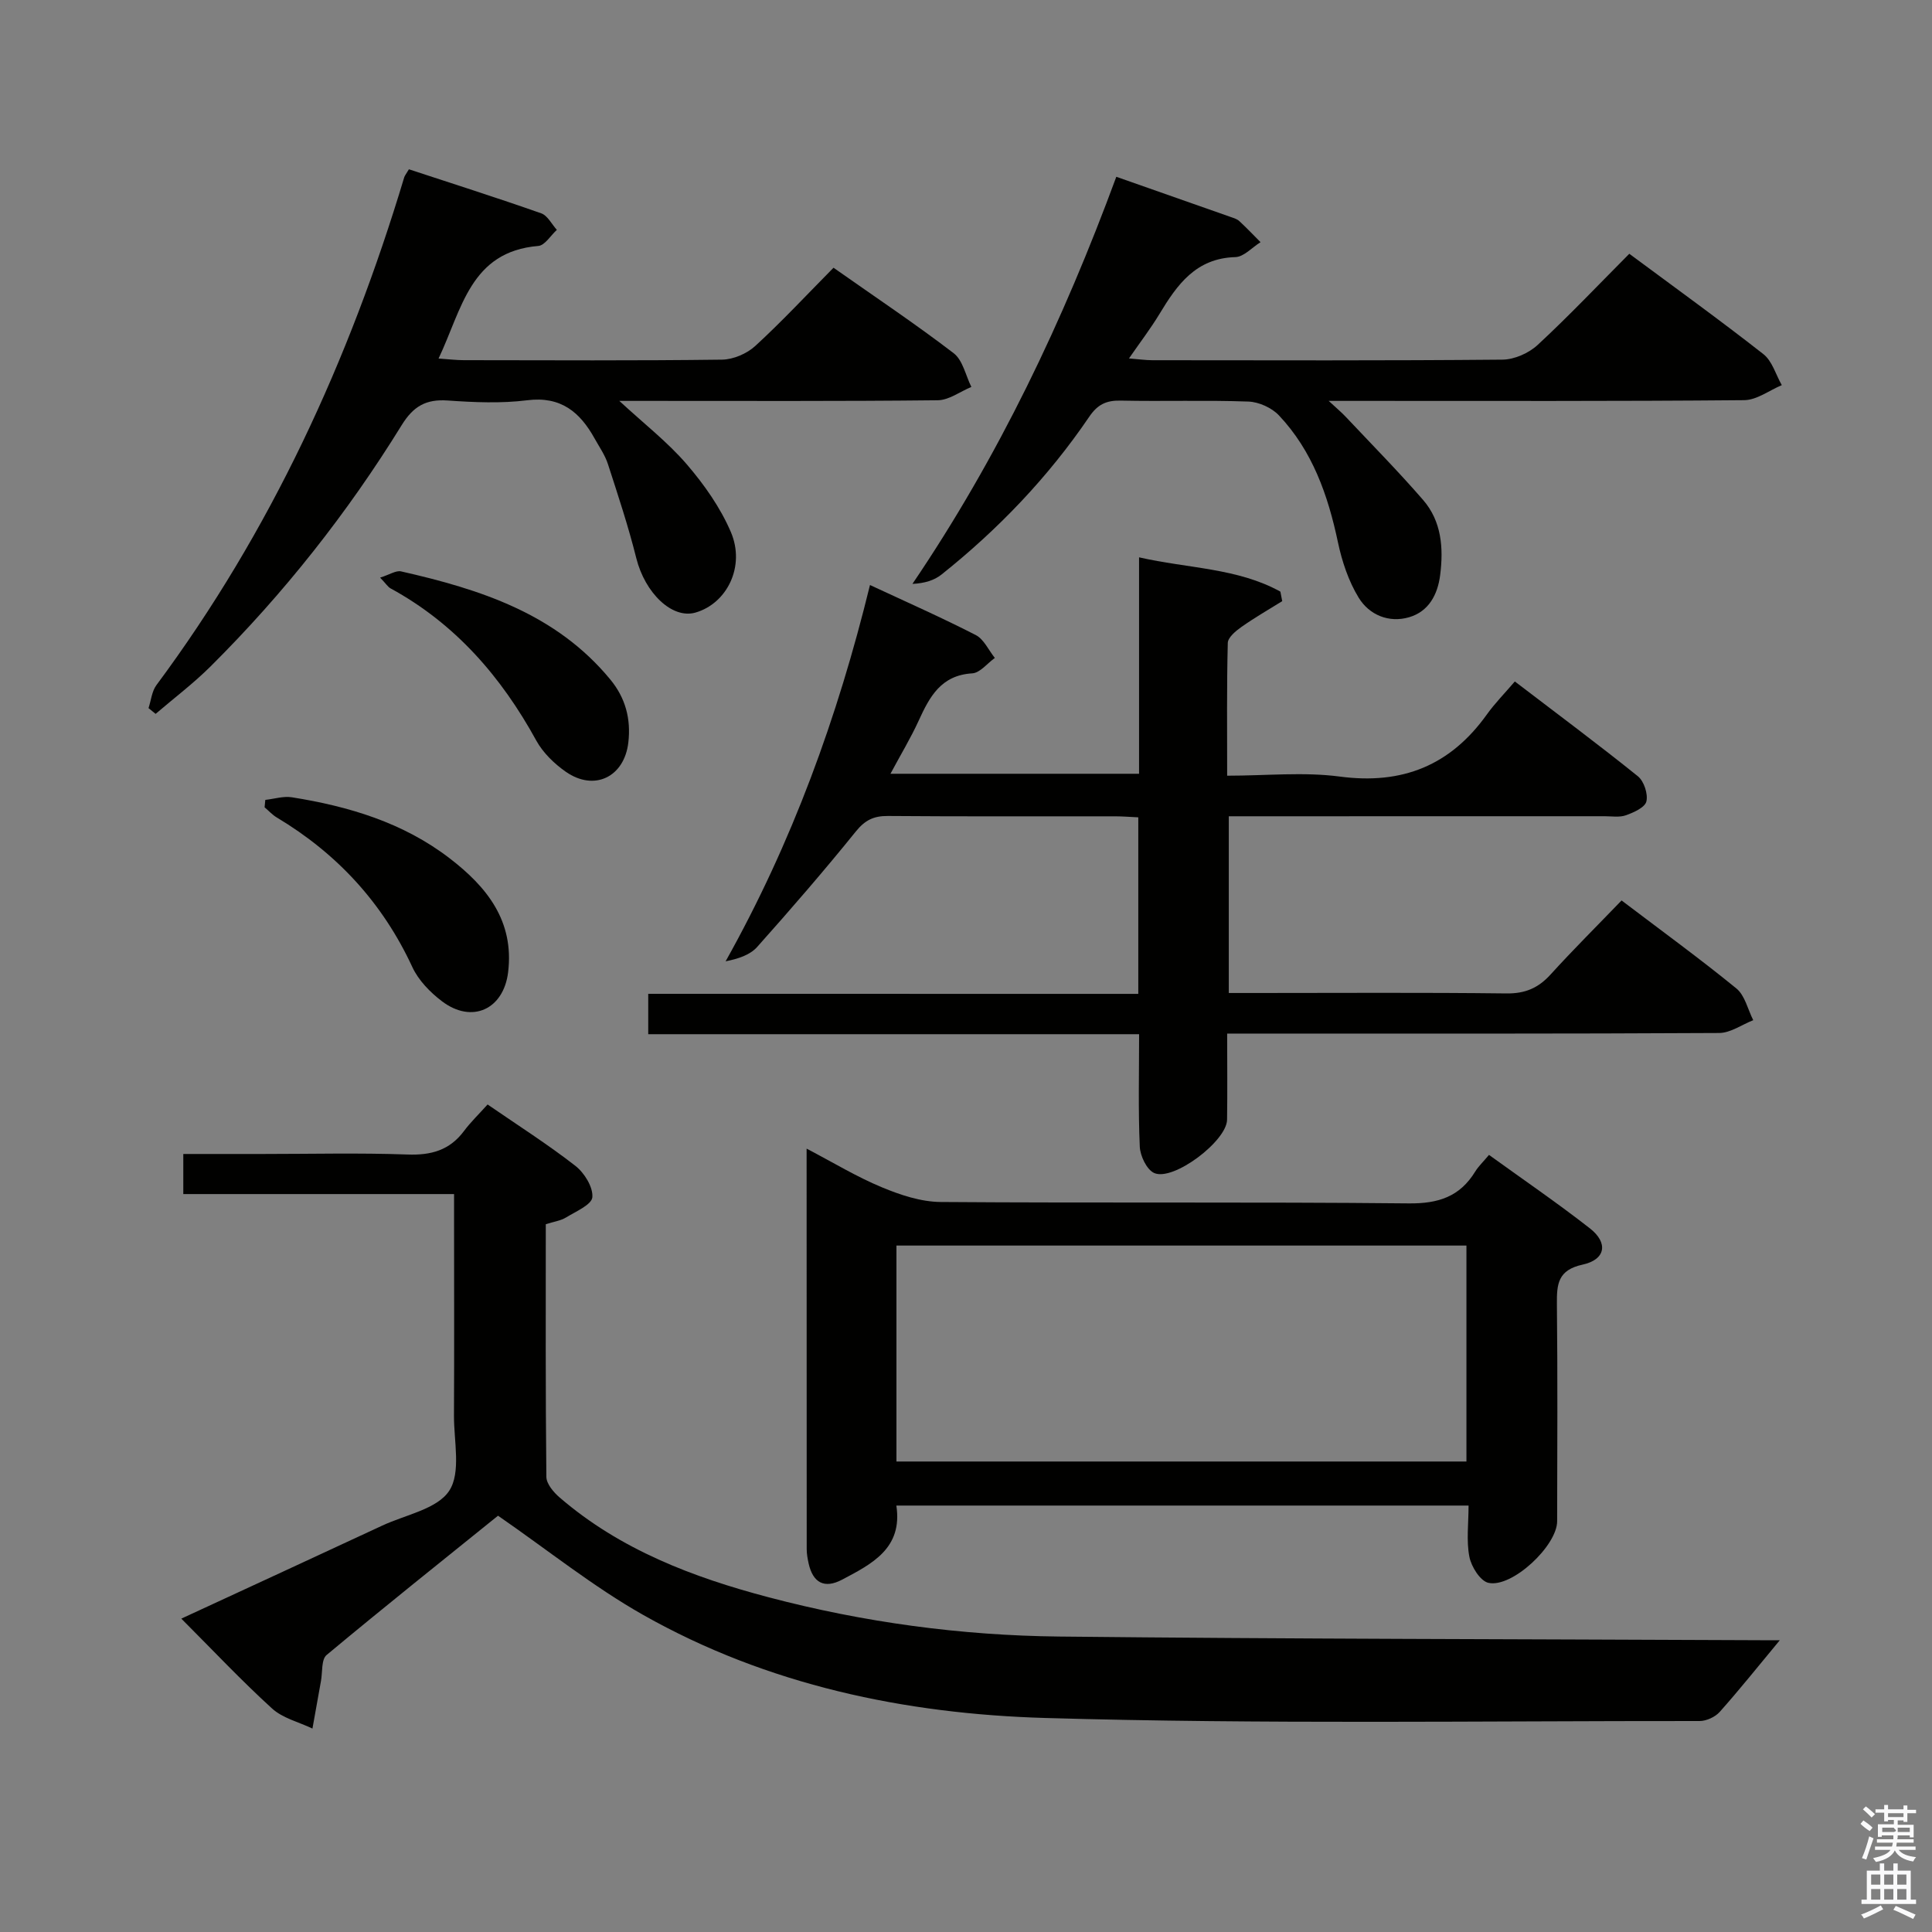 <svg enable-background="new 0 0 400 400" viewBox="0 0 400 400" xmlns="http://www.w3.org/2000/svg"><rect x="0" y="0" width="400" height="400" fill="#808080" stroke="none"/><path d="m385.2 377.6.6-.7c.6.4 1.3.9 1.9 1.5l-.6.7c-.8-.5-1.4-1-1.9-1.5zm.3 7.1c.6-1.4 1.1-2.9 1.5-4.5.3.1.6.3.9.4-.5 1.4-1 2.9-1.5 4.4zm.2-10.1.6-.6c.7.5 1.3 1.1 1.9 1.6l-.7.7c-.6-.6-1.2-1.2-1.8-1.7zm8.4-.8h.8v.9h1.8v.7h-1.8v1.8h-.8v-.3h-1.2v.9h3.3v2.6h-.8v-.4h-2.5c0 .3 0 .6-.1.8h3.4v.7h-3.5c0 .3-.1.6-.1.8h4v.7h-3.5c.7.9 1.9 1.3 3.6 1.5-.2.2-.4.5-.6.9-1.9-.3-3.2-1.1-3.8-2.3-.5 1.1-1.8 2-3.9 2.4-.2-.3-.4-.5-.6-.8 1.9-.4 3.1-.9 3.6-1.7h-3.2v-.7h3.5c.1-.2.1-.5.2-.8h-3.3v-.7h3.4c0-.2 0-.5 0-.8h-2.4v.3h-.8v-2.6h3.3v-.9h-1.2v.3h-.8v-1.8h-1.8v-.7h1.8v-.9h.8v.9h3.2zm-4.4 5.5h2.4c1-.3 0-.6 0-.9h-2.4zm1.2-3.1h3.2v-.8h-3.2zm4.4 2.2h-2.4v.9h2.5v-.9z" fill="#fafafb"/><path d="m389.2 385.8h.9v1.5h1.9v-1.5h.9v1.5h2.7v6h1.1v.9h-11.3v-.9h1.1v-6h2.7zm.2 8.7.5.8c-1.2.6-2.5 1.3-4 1.9-.2-.3-.3-.6-.6-.8 1.6-.6 3-1.3 4.1-1.9zm-2-4.3h1.9v-2.1h-1.9zm0 3.1h1.9v-2.2h-1.9zm2.7-3.1h1.9v-2.1h-1.9zm0 3.1h1.9v-2.2h-1.9zm2.4 1.3c1.4.6 2.7 1.2 4.1 1.8l-.5.9c-1.5-.7-2.8-1.4-4.1-1.9zm2.2-6.5h-1.9v2.1h1.9zm-1.9 5.2h1.9v-2.2h-1.9z" fill="#fafafb"/><g fill="#010100"><path d="m235.67 205.77c0-12.68 0-24.31 0-36.55-1.69-.08-3.27-.21-4.86-.21-15.66-.02-31.33.06-46.99-.07-2.94-.02-4.73.86-6.63 3.21-6.58 8.15-13.45 16.08-20.42 23.9-1.46 1.64-3.85 2.45-6.54 2.98 13.77-24.58 23.18-50.49 29.89-77.91 7.59 3.54 14.85 6.74 21.9 10.36 1.68.86 2.65 3.12 3.95 4.74-1.56 1.11-3.06 3.09-4.68 3.19-6.46.39-8.82 4.83-11.09 9.8-1.64 3.59-3.7 6.99-5.84 10.99h51.47c0-14.92 0-29.52 0-44.81 10.18 2.32 20.37 2.19 29.26 7.1.13.66.25 1.32.38 1.97-2.83 1.76-5.72 3.42-8.44 5.34-1.18.83-2.8 2.17-2.83 3.32-.23 8.95-.13 17.91-.13 27.48 8.09 0 15.83-.81 23.32.18 12.98 1.72 22.91-2.32 30.45-12.86 1.64-2.29 3.64-4.32 5.79-6.83 9.01 6.88 17.37 13.1 25.48 19.63 1.26 1.02 2.12 3.65 1.76 5.2-.29 1.25-2.61 2.29-4.23 2.87-1.34.48-2.96.2-4.46.2-24 .01-47.99.01-71.99.01-1.81 0-3.62 0-5.78 0v36.59h5.49c17.33 0 34.66-.12 51.99.09 3.86.05 6.58-1.11 9.12-3.9 4.69-5.16 9.65-10.09 14.72-15.35 8.3 6.3 16.21 12.05 23.77 18.22 1.77 1.45 2.36 4.34 3.49 6.57-2.35.92-4.7 2.64-7.06 2.65-32.16.18-64.32.12-96.48.12-1.62 0-3.24 0-5.38 0 0 6.27.07 12.06-.02 17.84-.07 4.43-11.14 12.79-15.09 11.03-1.54-.69-2.89-3.53-2.98-5.45-.34-7.61-.14-15.24-.14-23.29-34.1 0-67.68 0-101.63 0 0-2.82 0-5.22 0-8.36 33.56.01 67.25.01 101.46.01z"/><path d="m368.49 339.59c-4.54 5.47-8.36 10.26-12.43 14.83-.94 1.06-2.76 1.9-4.17 1.9-45.16-.03-90.35.68-135.47-.63-29.03-.84-57.53-6.79-83.26-21.34-10.33-5.84-19.7-13.39-30.05-20.54-11.27 9.09-23.49 18.84-35.49 28.84-1.12.93-.83 3.56-1.17 5.4-.6 3.27-1.18 6.55-1.76 9.83-2.82-1.35-6.16-2.14-8.37-4.16-6.36-5.79-12.27-12.08-18.78-18.6 14.23-6.58 27.94-12.9 41.62-19.27 4.81-2.24 11.36-3.41 13.85-7.21 2.47-3.78.96-10.24.98-15.53.07-13.5.02-27 .02-40.5 0-1.62 0-3.25 0-5.39-18.89 0-37.31 0-56.06 0 0-2.9 0-5.3 0-8.3h16.44c10 0 20.01-.25 29.99.11 4.88.18 8.71-.88 11.68-4.86 1.39-1.86 3.09-3.49 4.89-5.5 6.35 4.37 12.48 8.27 18.18 12.71 1.85 1.44 3.68 4.39 3.51 6.49-.13 1.55-3.43 2.96-5.46 4.2-1.1.67-2.51.86-4.18 1.39 0 17.37-.07 34.85.12 52.32.02 1.45 1.51 3.2 2.77 4.28 12.53 10.79 27.58 16.51 43.25 20.64 19.68 5.19 39.82 7.91 60.14 8.13 47.64.51 95.29.53 142.94.75 1.95.02 3.89.01 6.27.01z"/><path d="m304.05 311.71c-39.68 0-78.75 0-118.47 0 1.35 8.84-5.03 12.07-11.23 15.34-3.69 1.95-6.05.63-6.94-3.38-.21-.96-.39-1.96-.39-2.95-.02-27.3-.02-54.61-.02-82.91 5.5 2.88 10.37 5.84 15.57 8 3.84 1.6 8.11 3.02 12.2 3.05 32.31.24 64.62-.04 96.92.29 6.12.06 10.55-1.4 13.73-6.58.68-1.11 1.67-2.03 2.86-3.46 7.05 5.09 14.13 9.93 20.88 15.2 3.86 3.01 3.28 6.47-1.48 7.51-5.14 1.12-5.38 4.02-5.34 8.17.16 14.99.08 29.98.05 44.97-.01 5.07-9.33 13.84-14.23 12.75-1.69-.38-3.54-3.34-3.94-5.39-.65-3.32-.17-6.86-.17-10.61zm-118.45-9.12h118.01c0-15.16 0-29.91 0-44.71-39.51 0-78.7 0-118.01 0z"/><path d="m172.57 55.43c8.69 6.11 16.98 11.65 24.88 17.7 1.89 1.45 2.48 4.61 3.66 6.98-2.32.96-4.63 2.73-6.96 2.76-20.15.22-40.3.13-60.46.13-1.59 0-3.18 0-5.47 0 5.15 4.76 10.02 8.54 13.96 13.12 3.62 4.21 6.97 8.97 9.14 14.04 3.04 7.12-.82 14.8-7.34 16.67-4.85 1.38-10.44-4.07-12.24-11.26-1.64-6.57-3.78-13.02-5.87-19.47-.6-1.87-1.78-3.55-2.75-5.29-3.03-5.48-6.99-8.82-13.97-7.94-5.41.68-11 .43-16.46.05-4.49-.31-7.1 1.18-9.52 5.09-11.22 18.18-24.41 34.88-39.57 49.96-3.55 3.53-7.58 6.57-11.38 9.83-.49-.4-.98-.79-1.47-1.19.53-1.6.68-3.48 1.64-4.77 23.66-31.85 39.93-67.29 51.3-105.13.09-.31.32-.57.97-1.66 9.01 2.96 18.25 5.9 27.4 9.12 1.31.46 2.17 2.25 3.23 3.42-1.28 1.16-2.48 3.22-3.84 3.33-14.09 1.17-15.79 13.07-20.65 23.31 2.09.14 3.66.34 5.23.34 17.82.02 35.64.12 53.46-.11 2.34-.03 5.15-1.24 6.89-2.84 5.5-5.05 10.61-10.54 16.19-16.19z"/><path d="m231.12 36.6c8.38 2.94 16.04 5.63 23.7 8.33.62.22 1.31.42 1.77.85 1.51 1.4 2.94 2.9 4.39 4.36-1.74 1.08-3.45 3.04-5.21 3.09-8.19.23-12.06 5.72-15.73 11.8-1.79 2.96-3.91 5.73-6.3 9.18 2.05.16 3.47.37 4.88.37 24.15.02 48.3.1 72.44-.12 2.47-.02 5.46-1.34 7.3-3.05 6.46-5.98 12.52-12.39 18.97-18.87 9.47 7.03 18.76 13.72 27.76 20.78 1.83 1.43 2.57 4.24 3.81 6.42-2.6 1.09-5.18 3.09-7.79 3.11-26.46.24-52.94.15-79.42.15-1.83 0-3.65 0-6.6 0 1.67 1.55 2.71 2.41 3.62 3.39 5.34 5.67 10.82 11.23 15.92 17.11 3.84 4.43 4.25 9.94 3.54 15.56-.52 4.11-2.41 7.55-6.42 8.73-4.2 1.23-8.27-.47-10.46-4.06-2.09-3.42-3.44-7.48-4.28-11.44-2.06-9.76-5.28-18.94-12.23-26.3-1.49-1.57-4.14-2.77-6.3-2.85-8.82-.32-17.65-.01-26.47-.2-2.98-.06-4.78.81-6.5 3.35-8.48 12.48-18.81 23.28-30.59 32.67-1.5 1.19-3.46 1.8-6.01 1.93 17.81-26.28 31.21-54.43 42.21-84.29z"/><path d="m54.93 165.61c1.84-.2 3.74-.82 5.5-.54 11.77 1.87 23.04 5.24 32.66 12.63 7.7 5.91 13.4 12.97 12.11 23.59-.94 7.69-7.48 10.73-13.71 6-2.45-1.86-4.86-4.34-6.12-7.07-6.16-13.29-15.56-23.48-28.05-30.96-.94-.56-1.7-1.41-2.54-2.12.04-.52.1-1.03.15-1.53z"/><path d="m78.7 119.59c2-.63 3.3-1.53 4.34-1.29 16.37 3.71 32.1 8.75 43.33 22.4 3.11 3.78 4.29 8.11 3.72 13.02-.82 7.11-7 10.2-12.94 6.07-2.39-1.67-4.72-3.93-6.11-6.45-7.27-13.25-16.79-24.23-30.21-31.54-.54-.31-.9-.93-2.13-2.21z"/></g></svg>